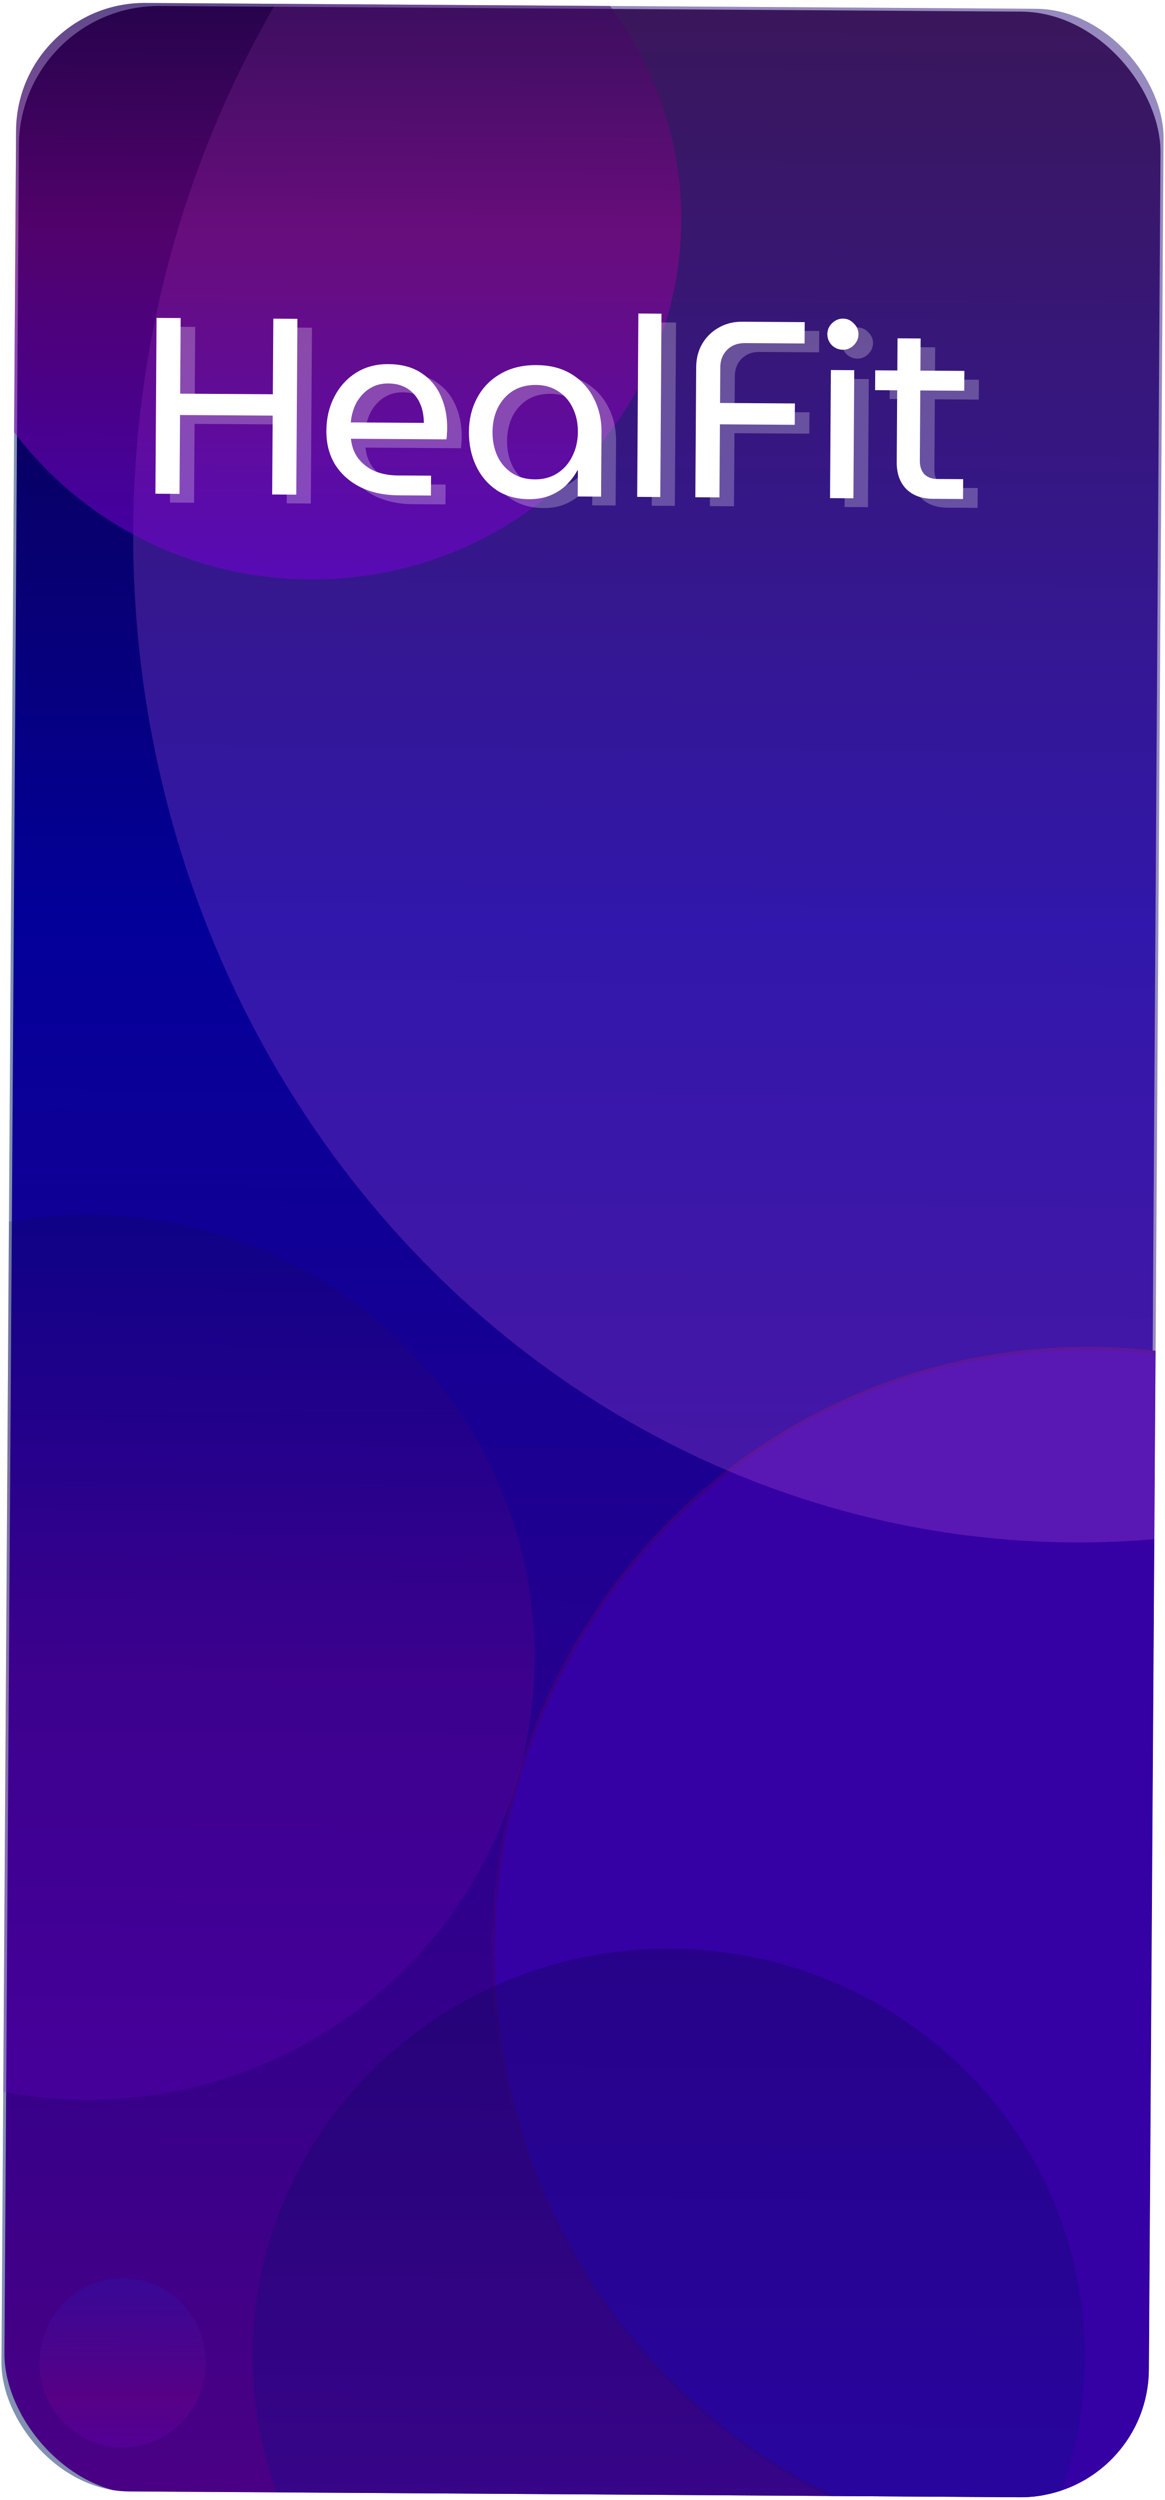 <svg width="399" height="856" viewBox="0 0 399 856" fill="none" xmlns="http://www.w3.org/2000/svg">
<g clip-path="url(#clip0_75_18)">
<rect x="5.79" y="0.724" width="393" height="852" rx="44" transform="rotate(0.375 5.79 0.724)" fill="url(#paint0_linear_75_18)" fill-opacity="0.5"/>
<rect x="6.783" y="1.731" width="391" height="852" rx="48" transform="rotate(0.375 6.783 1.731)" fill="url(#paint1_linear_75_18)"/>
<g filter="url(#filter0_b_75_18)">
<ellipse cx="372.433" cy="668.136" rx="204" ry="207" transform="rotate(0.375 372.433 668.136)" fill="#3500A4"/>
<path d="M575.929 669.467C575.183 783.518 483.463 875.367 371.083 874.632C258.702 873.897 168.192 780.857 168.938 666.805C169.683 552.754 261.403 460.906 373.784 461.64C486.164 462.375 576.675 555.416 575.929 669.467Z" stroke="#450066" stroke-opacity="0.5"/>
</g>
<ellipse cx="369.605" cy="183.107" rx="324" ry="345" transform="rotate(0.375 369.605 183.107)" fill="#EC73F7" fill-opacity="0.2"/>
<ellipse cx="229.024" cy="806.701" rx="142.5" ry="139.5" transform="rotate(0.375 229.024 806.701)" fill="url(#paint2_linear_75_18)" fill-opacity="0.3"/>
<ellipse cx="106.807" cy="74.886" rx="126.5" ry="123.5" transform="rotate(0.375 106.807 74.886)" fill="url(#paint3_linear_75_18)" fill-opacity="0.5"/>
<path d="M53.226 169.038L53.62 108.839L61.876 108.893L61.706 134.779L93.44 134.986L93.609 109.101L101.865 109.155L101.471 169.353L93.215 169.299L93.392 142.296L61.659 142.088L61.482 169.092L53.226 169.038ZM136.319 169.581C131.503 169.55 127.238 168.633 123.523 166.832C119.808 164.973 116.901 162.402 114.801 159.12C112.759 155.782 111.752 151.905 111.781 147.49C111.81 143.133 112.724 139.24 114.523 135.812C116.324 132.326 118.807 129.591 121.973 127.605C125.14 125.619 128.816 124.639 133.001 124.667C137.53 124.696 141.279 125.695 144.247 127.664C147.273 129.633 149.521 132.285 150.99 135.62C152.459 138.898 153.18 142.572 153.153 146.643C153.149 147.274 153.116 147.933 153.055 148.62C153.05 149.308 152.989 149.91 152.871 150.425L120.191 150.211C120.46 152.908 121.334 155.207 122.812 157.109C124.291 158.953 126.174 160.37 128.461 161.36C130.805 162.292 133.382 162.768 136.192 162.786L147.629 162.861L147.585 169.655L136.319 169.581ZM120.142 144.621L145.167 144.785C145.175 143.695 145.067 142.548 144.846 141.342C144.625 140.08 144.231 138.873 143.666 137.723C143.1 136.515 142.333 135.449 141.364 134.526C140.454 133.545 139.283 132.763 137.854 132.181C136.482 131.598 134.849 131.301 132.957 131.288C130.951 131.275 129.171 131.665 127.618 132.458C126.122 133.193 124.825 134.217 123.728 135.528C122.63 136.782 121.789 138.21 121.205 139.812C120.622 141.413 120.267 143.016 120.142 144.621ZM181.086 170.906C176.844 170.878 173.181 169.851 170.098 167.824C167.016 165.74 164.655 162.944 163.015 159.436C161.375 155.928 160.569 152.052 160.597 147.81C160.625 143.51 161.568 139.646 163.425 136.218C165.282 132.733 167.938 129.998 171.391 128.014C174.844 125.972 178.979 124.967 183.795 124.999C188.438 125.029 192.416 126.059 195.729 128.087C199.041 130.115 201.574 132.855 203.329 136.307C205.141 139.759 206.033 143.606 206.006 147.849L205.861 170.036L197.863 169.984L197.921 161.04L197.749 161.039C196.878 162.696 195.693 164.293 194.192 165.832C192.749 167.313 190.935 168.534 188.75 169.494C186.565 170.455 184.01 170.925 181.086 170.906ZM183.195 164.126C186.061 164.144 188.588 163.473 190.776 162.111C193.021 160.693 194.754 158.755 195.974 156.297C197.252 153.783 197.901 150.978 197.921 147.882C197.941 144.843 197.357 142.116 196.169 139.7C195.038 137.285 193.388 135.382 191.218 133.992C189.049 132.544 186.502 131.811 183.578 131.792C180.482 131.771 177.812 132.47 175.566 133.889C173.378 135.308 171.674 137.246 170.454 139.704C169.292 142.104 168.7 144.853 168.68 147.948C168.661 150.93 169.216 153.657 170.347 156.13C171.478 158.545 173.128 160.476 175.297 161.924C177.466 163.372 180.099 164.105 183.195 164.126ZM218.228 170.117L218.638 107.338L226.55 107.39L226.14 170.169L218.228 170.117ZM238.146 170.247L238.437 125.7C238.457 122.662 239.162 119.971 240.554 117.63C241.945 115.288 243.82 113.466 246.18 112.162C248.539 110.802 251.21 110.131 254.191 110.151L275.605 110.291L275.557 117.601L255.089 117.467C252.567 117.45 250.526 118.24 248.968 119.835C247.467 121.373 246.709 123.346 246.693 125.754L246.613 137.966L272.24 138.133L272.193 145.443L246.565 145.276L246.401 170.301L238.146 170.247ZM284.282 170.549L284.569 126.69L292.567 126.742L292.28 170.601L284.282 170.549ZM288.656 119.75C287.223 119.741 285.965 119.217 284.883 118.178C283.858 117.082 283.35 115.817 283.359 114.384C283.369 112.95 283.893 111.721 284.932 110.696C286.028 109.614 287.293 109.077 288.726 109.087C290.159 109.096 291.389 109.649 292.413 110.745C293.496 111.784 294.033 113.02 294.023 114.453C294.014 115.887 293.461 117.144 292.364 118.227C291.326 119.252 290.09 119.76 288.656 119.75ZM319.508 170.779C315.609 170.754 312.549 169.616 310.328 167.365C308.164 165.115 307.094 162.069 307.119 158.228L307.397 115.831L315.308 115.883L315.035 157.764C315.022 159.656 315.528 161.178 316.553 162.332C317.635 163.428 319.122 163.983 321.014 163.995L329.872 164.053L329.827 170.847L319.508 170.779ZM299.712 133.583L299.757 126.789L330.286 126.989L330.242 133.783L299.712 133.583Z" fill="white"/>
<path d="M58.206 172.071L58.6 111.872L66.856 111.926L66.687 137.811L98.42 138.019L98.589 112.133L106.845 112.187L106.451 172.386L98.196 172.332L98.372 145.329L66.639 145.121L66.462 172.125L58.206 172.071ZM141.299 172.614C136.483 172.582 132.218 171.666 128.503 169.864C124.788 168.005 121.881 165.435 119.781 162.153C117.739 158.814 116.732 154.938 116.761 150.523C116.79 146.166 117.704 142.273 119.504 138.845C121.304 135.359 123.787 132.623 126.954 130.637C130.12 128.651 133.796 127.672 137.981 127.699C142.51 127.729 146.259 128.728 149.228 130.697C152.253 132.666 154.501 135.318 155.97 138.653C157.439 141.931 158.16 145.605 158.134 149.676C158.13 150.306 158.097 150.965 158.035 151.653C158.03 152.341 157.969 152.943 157.851 153.458L125.172 153.244C125.441 155.941 126.314 158.24 127.793 160.141C129.271 161.986 131.154 163.403 133.441 164.392C135.786 165.325 138.363 165.801 141.172 165.819L152.61 165.894L152.565 172.688L141.299 172.614ZM125.122 147.654L150.148 147.817C150.155 146.728 150.048 145.581 149.826 144.375C149.605 143.112 149.212 141.906 148.646 140.755C148.08 139.548 147.313 138.482 146.345 137.558C145.434 136.578 144.264 135.796 142.834 135.213C141.462 134.631 139.83 134.334 137.938 134.321C135.931 134.308 134.151 134.698 132.598 135.49C131.102 136.226 129.806 137.249 128.708 138.561C127.61 139.815 126.77 141.243 126.186 142.845C125.602 144.446 125.247 146.049 125.122 147.654ZM186.067 173.939C181.824 173.911 178.161 172.884 175.078 170.857C171.996 168.773 169.635 165.976 167.995 162.468C166.355 158.96 165.549 155.085 165.577 150.842C165.605 146.542 166.548 142.678 168.405 139.251C170.262 135.765 172.918 133.031 176.371 131.046C179.824 129.005 183.959 128 188.775 128.032C193.419 128.062 197.397 129.091 200.709 131.12C204.021 133.148 206.554 135.888 208.309 139.339C210.121 142.791 211.014 146.639 210.986 150.881L210.841 173.069L202.843 173.016L202.901 164.073L202.729 164.072C201.859 165.729 200.673 167.326 199.172 168.864C197.729 170.346 195.915 171.566 193.73 172.527C191.545 173.487 188.99 173.958 186.067 173.939ZM188.175 167.158C191.042 167.177 193.569 166.506 195.756 165.144C198.002 163.725 199.734 161.787 200.954 159.33C202.232 156.815 202.881 154.01 202.901 150.914C202.921 147.876 202.337 145.149 201.149 142.733C200.018 140.317 198.368 138.414 196.198 137.024C194.029 135.577 191.482 134.843 188.558 134.824C185.462 134.804 182.792 135.503 180.546 136.922C178.358 138.341 176.654 140.279 175.434 142.737C174.272 145.137 173.681 147.885 173.66 150.981C173.641 153.962 174.196 156.689 175.327 159.162C176.458 161.578 178.108 163.509 180.277 164.957C182.446 166.404 185.079 167.138 188.175 167.158ZM223.208 173.15L223.619 110.371L231.531 110.423L231.12 173.201L223.208 173.15ZM243.126 173.28L243.417 128.733C243.437 125.694 244.143 123.004 245.534 120.663C246.925 118.321 248.801 116.498 251.16 115.195C253.52 113.835 256.19 113.164 259.171 113.184L280.585 113.324L280.537 120.633L260.069 120.5C257.547 120.483 255.506 121.272 253.948 122.868C252.447 124.406 251.689 126.379 251.673 128.787L251.593 140.999L277.221 141.166L277.173 148.476L251.545 148.308L251.382 173.334L243.126 173.28ZM289.262 173.582L289.549 129.723L297.547 129.775L297.26 173.634L289.262 173.582ZM293.637 122.783C292.203 122.774 290.945 122.25 289.863 121.21C288.838 120.114 288.33 118.85 288.34 117.416C288.349 115.983 288.873 114.754 289.912 113.729C291.008 112.646 292.273 112.11 293.706 112.119C295.14 112.129 296.369 112.681 297.394 113.778C298.476 114.817 299.013 116.053 299.003 117.486C298.994 118.919 298.441 120.177 297.345 121.259C296.306 122.285 295.07 122.793 293.637 122.783ZM324.488 173.812C320.589 173.787 317.529 172.648 315.308 170.398C313.144 168.148 312.074 165.102 312.1 161.261L312.377 118.864L320.289 118.915L320.015 160.796C320.002 162.688 320.508 164.211 321.533 165.364C322.615 166.461 324.102 167.015 325.994 167.028L334.852 167.086L334.808 173.879L324.488 173.812ZM304.693 136.616L304.737 129.822L335.266 130.022L335.222 136.815L304.693 136.616Z" fill="white" fill-opacity="0.25"/>
<ellipse cx="30.085" cy="567.395" rx="153" ry="151.5" transform="rotate(0.375 30.085 567.395)" fill="url(#paint4_linear_75_18)" fill-opacity="0.2"/>
<ellipse cx="42.005" cy="808.978" rx="28.5" ry="29" transform="rotate(0.375 42.005 808.978)" fill="url(#paint5_linear_75_18)" fill-opacity="0.2"/>
</g>
<defs>
<filter id="filter0_b_75_18" x="136.433" y="429.136" width="472" height="478" filterUnits="userSpaceOnUse" color-interpolation-filters="sRGB">
<feFlood flood-opacity="0" result="BackgroundImageFix"/>
<feGaussianBlur in="BackgroundImageFix" stdDeviation="16"/>
<feComposite in2="SourceAlpha" operator="in" result="effect1_backgroundBlur_75_18"/>
<feBlend mode="normal" in="SourceGraphic" in2="effect1_backgroundBlur_75_18" result="shape"/>
</filter>
<linearGradient id="paint0_linear_75_18" x1="202.29" y1="0.724" x2="202.29" y2="852.724" gradientUnits="userSpaceOnUse">
<stop offset="1" stop-color="#072266"/>
</linearGradient>
<linearGradient id="paint1_linear_75_18" x1="202.283" y1="1.731" x2="202.283" y2="853.731" gradientUnits="userSpaceOnUse">
<stop stop-color="#0E0035"/>
<stop offset="0.369" stop-color="#030099"/>
<stop offset="1" stop-color="#4A0084"/>
</linearGradient>
<linearGradient id="paint2_linear_75_18" x1="229.024" y1="667.201" x2="229.024" y2="946.201" gradientUnits="userSpaceOnUse">
<stop stop-color="#06084D"/>
<stop offset="1" stop-color="#0D14B3"/>
</linearGradient>
<linearGradient id="paint3_linear_75_18" x1="106.807" y1="-48.614" x2="106.807" y2="198.386" gradientUnits="userSpaceOnUse">
<stop stop-color="#06084D"/>
<stop offset="0.52" stop-color="#99048A"/>
<stop offset="1" stop-color="#7C00DE"/>
</linearGradient>
<linearGradient id="paint4_linear_75_18" x1="30.085" y1="415.895" x2="30.085" y2="718.895" gradientUnits="userSpaceOnUse">
<stop stop-color="#06084D"/>
<stop offset="0.52" stop-color="#99048A"/>
<stop offset="1" stop-color="#7C00DE"/>
</linearGradient>
<linearGradient id="paint5_linear_75_18" x1="42.005" y1="779.978" x2="42.005" y2="837.978" gradientUnits="userSpaceOnUse">
<stop offset="0.065" stop-color="#2027CD"/>
<stop offset="0.7" stop-color="#99048A"/>
<stop offset="1" stop-color="#7C00DE"/>
</linearGradient>
<clipPath id="clip0_75_18">
<rect x="5.79" y="0.724" width="393" height="852" rx="44" transform="rotate(0.375 5.79 0.724)" fill="white"/>
</clipPath>
</defs>
</svg>

